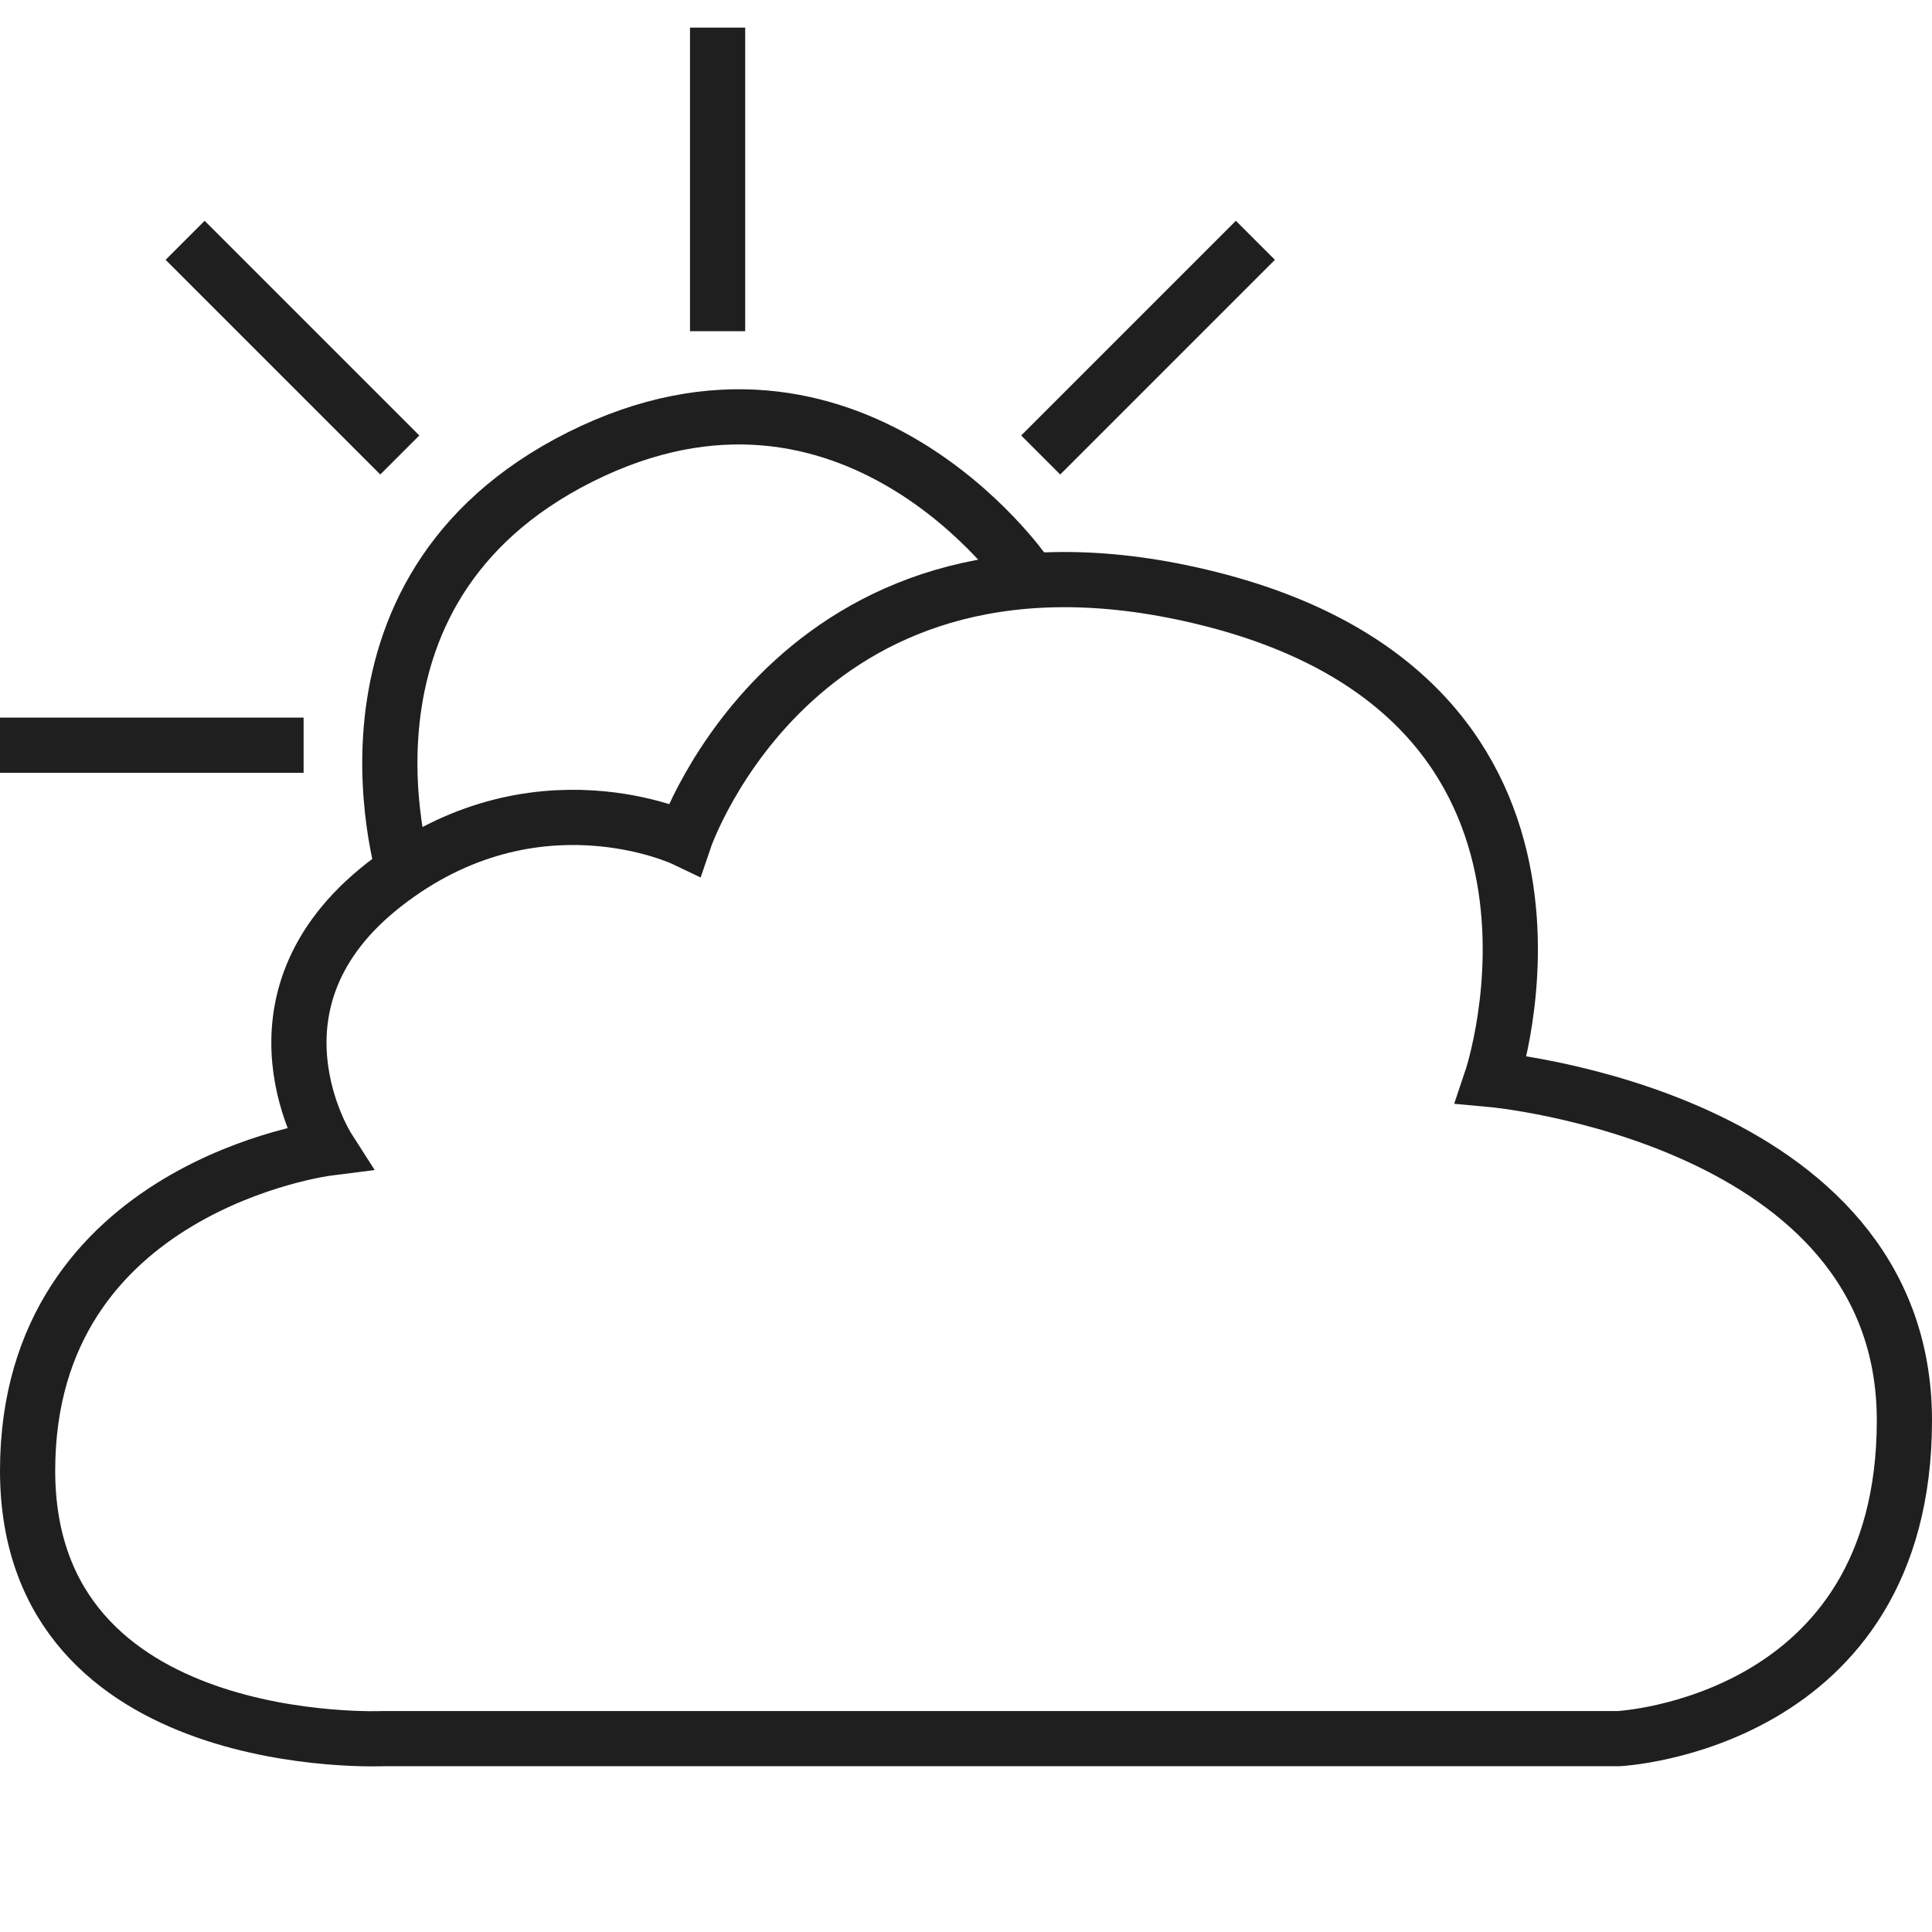 <svg width="70" height="70" viewBox="0 0 70 70" fill="none" xmlns="http://www.w3.org/2000/svg">
<rect x="25" y="1" width="2" height="11" fill="#1F1F1F"/>
<rect x="6" y="9.414" width="2" height="11" transform="rotate(-45 6 9.414)" fill="#1F1F1F"/>
<rect y="28" width="2" height="11" transform="rotate(-90 0 28)" fill="#1F1F1F"/>
<rect x="38.414" y="17.192" width="2" height="11" transform="rotate(-135 38.414 17.192)" fill="#1F1F1F"/>
<path d="M58.659 62.993H13.92C13.92 62.993 1 63.6 1 53.285C1 42.971 11.88 41.599 11.88 41.599C11.88 41.599 8.48 36.297 13.92 32.05C19.36 27.802 24.8 30.405 24.8 30.405C24.8 30.405 29.021 17.967 43.84 21.698C58.659 25.43 54.04 39.111 54.04 39.111C54.04 39.111 69 40.465 69 51.465C69 62.466 58.659 62.993 58.659 62.993Z" stroke="#1F1F1F" stroke-width="2"/>
<path d="M14.732 31.952C14.732 31.952 11.232 21.452 21.032 16.552C30.831 11.652 37.132 20.752 37.132 20.752" stroke="#1F1F1F" stroke-width="2"/>
</svg>

